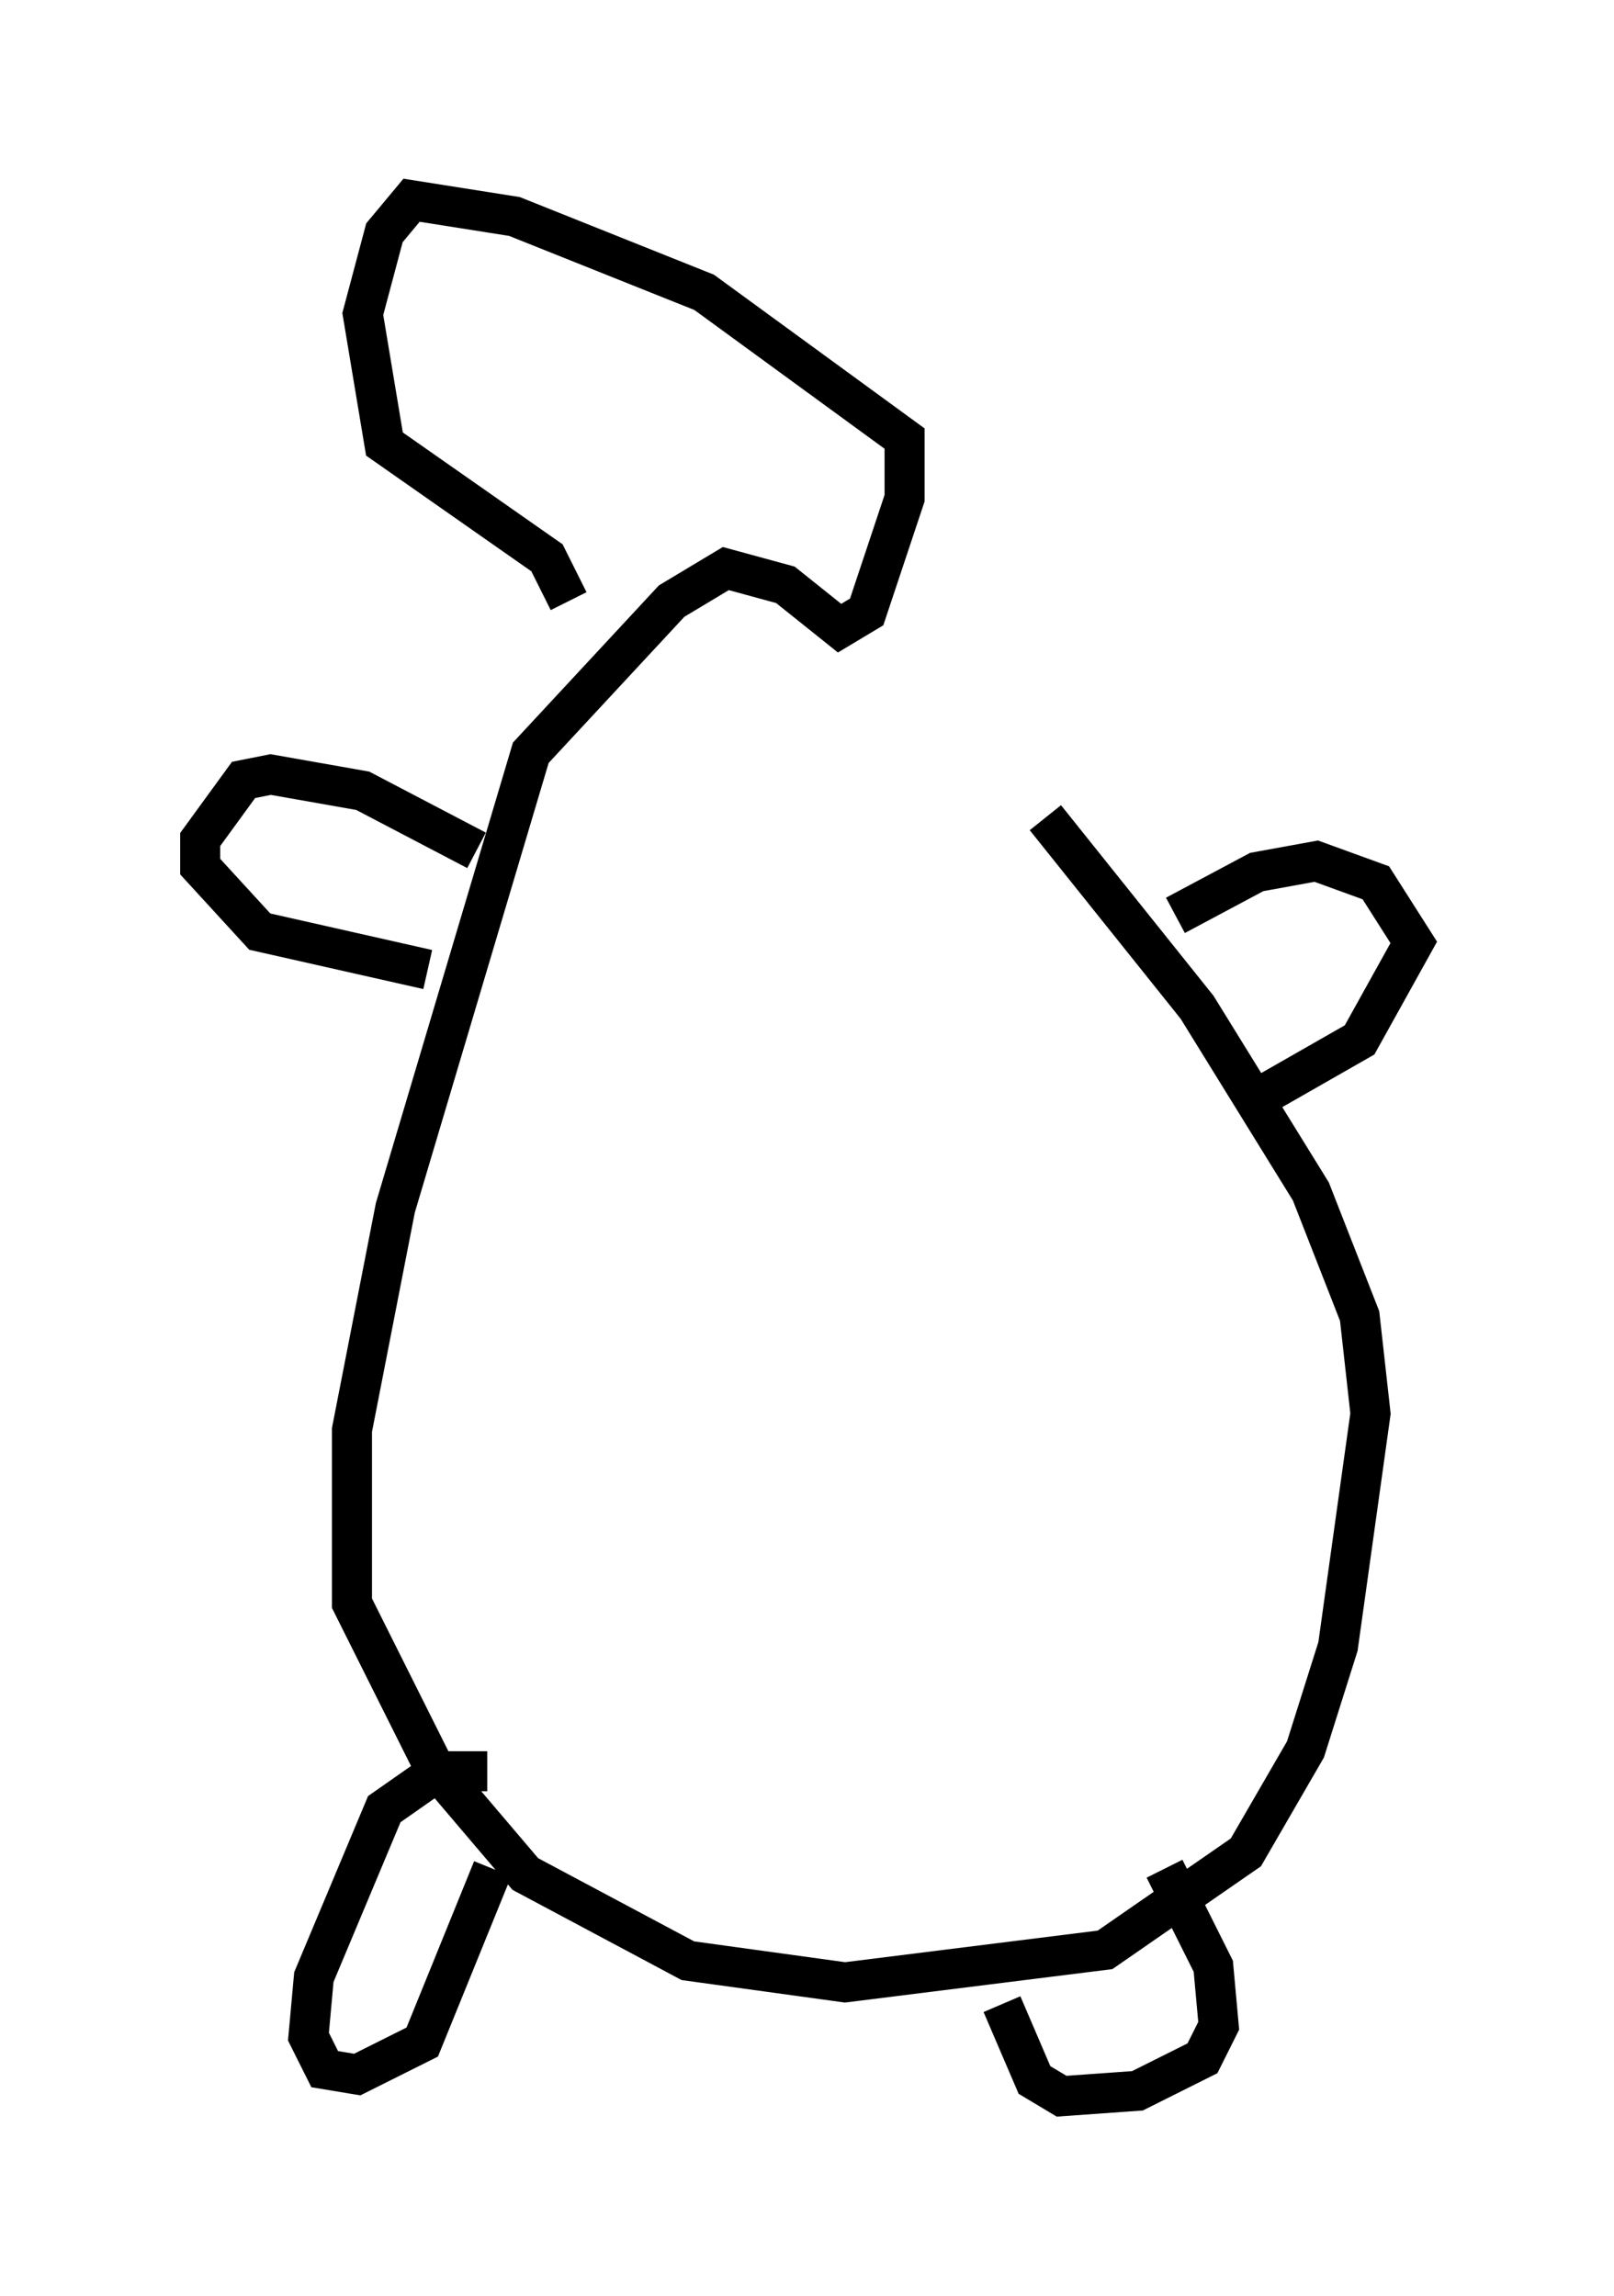 <?xml version="1.0" encoding="utf-8" ?>
<svg baseProfile="full" height="57.361" version="1.1" width="40.311" xmlns="http://www.w3.org/2000/svg" xmlns:ev="http://www.w3.org/2001/xml-events" xmlns:xlink="http://www.w3.org/1999/xlink"><defs /><rect fill="white" height="57.361" width="40.311" x="0" y="0" /><path d="M20.832, 15.555 m5.277, 4.871 l3.789, 4.736 2.842, 4.601 l1.218, 3.112 0.271, 2.436 l-0.812, 5.819 -0.812, 2.571 l-1.488, 2.571 -3.518, 2.436 l-6.495, 0.812 -3.924, -0.541 l-4.059, -2.165 -2.3, -2.706 l-2.03, -4.059 0.0, -4.33 l1.083, -5.548 3.383, -11.367 l3.518, -3.789 1.353, -0.812 l1.488, 0.406 1.353, 1.083 l0.677, -0.406 0.947, -2.842 l0.0, -1.488 -5.007, -3.654 l-4.736, -1.894 -2.571, -0.406 l-0.677, 0.812 -0.541, 2.03 l0.541, 3.248 4.059, 2.842 l0.541, 1.083 m-2.3, 6.225 l-2.842, -1.488 -2.3, -0.406 l-0.677, 0.135 -1.083, 1.488 l0.0, 0.677 1.488, 1.624 l4.195, 0.947 m18.674, -1.353 l2.03, -1.083 1.488, -0.271 l1.488, 0.541 0.947, 1.488 l-1.353, 2.436 -2.842, 1.624 m-2.03, 19.08 l1.218, 2.436 0.135, 1.488 l-0.406, 0.812 -1.624, 0.812 l-1.894, 0.135 -0.677, -0.406 l-0.812, -1.894 m-12.72, -3.383 l-1.759, 4.33 -1.624, 0.812 l-0.812, -0.135 -0.406, -0.812 l0.135, -1.488 1.759, -4.195 l1.353, -0.947 1.218, 0.0 " fill="none" stroke="black" stroke-width="1" /></svg>